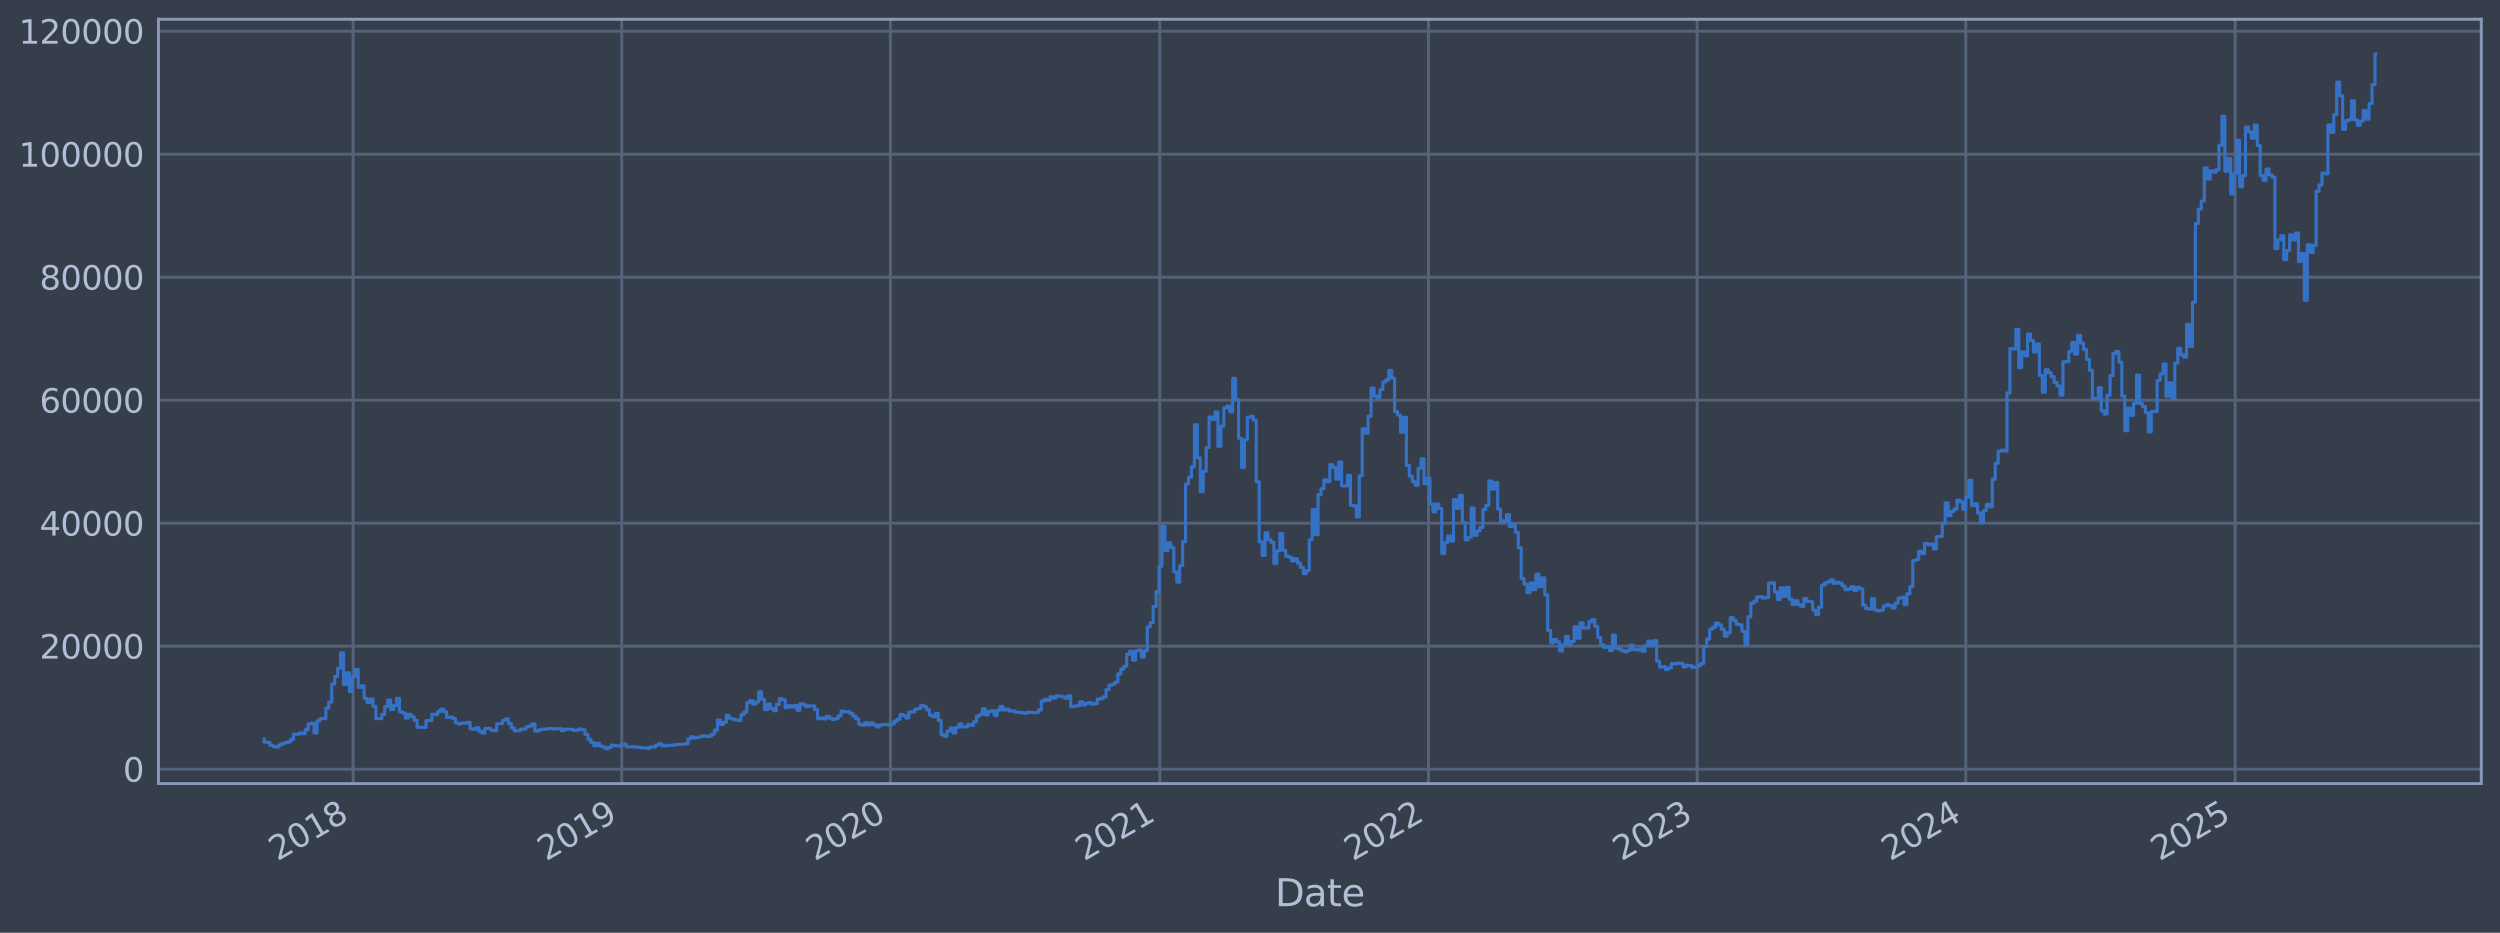<?xml version="1.0" encoding="utf-8" standalone="no"?>
<!DOCTYPE svg PUBLIC "-//W3C//DTD SVG 1.1//EN"
  "http://www.w3.org/Graphics/SVG/1.1/DTD/svg11.dtd">
<svg xmlns:xlink="http://www.w3.org/1999/xlink" width="960.9pt" height="358.501pt" viewBox="0 0 960.9 358.501" xmlns="http://www.w3.org/2000/svg" version="1.1">
 <defs>
  <style type="text/css">*{stroke-linejoin: round; stroke-linecap: butt}</style>
 </defs>
 <g id="figure_1">
  <g id="patch_1">
   <path d="M 0 358.501 
L 960.9 358.501 
L 960.9 0 
L 0 0 
z
" style="fill: #373e4b"/>
  </g>
  <g id="axes_1">
   <g id="patch_2">
    <path d="M 60.901 301.17 
L 953.701 301.17 
L 953.701 7.41 
L 60.901 7.41 
z
" style="fill: #373e4b"/>
   </g>
   <g id="matplotlib.axis_1">
    <g id="xtick_1">
     <g id="line2d_1">
      <path d="M 135.714 301.17 
L 135.714 7.41 
" clip-path="url(#p6d62c51bec)" style="fill: none; stroke: #546379; stroke-width: 1.12; stroke-linecap: square"/>
     </g>
     <g id="line2d_2"/>
     <g id="text_1">
      <!-- 2018 -->
      <g style="fill: #b1bed6" transform="translate(106.633 331.095) rotate(-30) scale(0.126 -0.126)">
       <defs>
        <path id="DejaVuSans-32" d="M 1228 531 
L 3431 531 
L 3431 0 
L 469 0 
L 469 531 
Q 828 903 1448 1529 
Q 2069 2156 2228 2338 
Q 2531 2678 2651 2914 
Q 2772 3150 2772 3378 
Q 2772 3750 2511 3984 
Q 2250 4219 1831 4219 
Q 1534 4219 1204 4116 
Q 875 4013 500 3803 
L 500 4441 
Q 881 4594 1212 4672 
Q 1544 4750 1819 4750 
Q 2544 4750 2975 4387 
Q 3406 4025 3406 3419 
Q 3406 3131 3298 2873 
Q 3191 2616 2906 2266 
Q 2828 2175 2409 1742 
Q 1991 1309 1228 531 
z
" transform="scale(0.016)"/>
        <path id="DejaVuSans-30" d="M 2034 4250 
Q 1547 4250 1301 3770 
Q 1056 3291 1056 2328 
Q 1056 1369 1301 889 
Q 1547 409 2034 409 
Q 2525 409 2770 889 
Q 3016 1369 3016 2328 
Q 3016 3291 2770 3770 
Q 2525 4250 2034 4250 
z
M 2034 4750 
Q 2819 4750 3233 4129 
Q 3647 3509 3647 2328 
Q 3647 1150 3233 529 
Q 2819 -91 2034 -91 
Q 1250 -91 836 529 
Q 422 1150 422 2328 
Q 422 3509 836 4129 
Q 1250 4750 2034 4750 
z
" transform="scale(0.016)"/>
        <path id="DejaVuSans-31" d="M 794 531 
L 1825 531 
L 1825 4091 
L 703 3866 
L 703 4441 
L 1819 4666 
L 2450 4666 
L 2450 531 
L 3481 531 
L 3481 0 
L 794 0 
L 794 531 
z
" transform="scale(0.016)"/>
        <path id="DejaVuSans-38" d="M 2034 2216 
Q 1584 2216 1326 1975 
Q 1069 1734 1069 1313 
Q 1069 891 1326 650 
Q 1584 409 2034 409 
Q 2484 409 2743 651 
Q 3003 894 3003 1313 
Q 3003 1734 2745 1975 
Q 2488 2216 2034 2216 
z
M 1403 2484 
Q 997 2584 770 2862 
Q 544 3141 544 3541 
Q 544 4100 942 4425 
Q 1341 4750 2034 4750 
Q 2731 4750 3128 4425 
Q 3525 4100 3525 3541 
Q 3525 3141 3298 2862 
Q 3072 2584 2669 2484 
Q 3125 2378 3379 2068 
Q 3634 1759 3634 1313 
Q 3634 634 3220 271 
Q 2806 -91 2034 -91 
Q 1263 -91 848 271 
Q 434 634 434 1313 
Q 434 1759 690 2068 
Q 947 2378 1403 2484 
z
M 1172 3481 
Q 1172 3119 1398 2916 
Q 1625 2713 2034 2713 
Q 2441 2713 2670 2916 
Q 2900 3119 2900 3481 
Q 2900 3844 2670 4047 
Q 2441 4250 2034 4250 
Q 1625 4250 1398 4047 
Q 1172 3844 1172 3481 
z
" transform="scale(0.016)"/>
       </defs>
       <use xlink:href="#DejaVuSans-32"/>
       <use xlink:href="#DejaVuSans-30" transform="translate(63.623 0)"/>
       <use xlink:href="#DejaVuSans-31" transform="translate(127.246 0)"/>
       <use xlink:href="#DejaVuSans-38" transform="translate(190.869 0)"/>
      </g>
     </g>
    </g>
    <g id="xtick_2">
     <g id="line2d_3">
      <path d="M 238.975 301.17 
L 238.975 7.41 
" clip-path="url(#p6d62c51bec)" style="fill: none; stroke: #546379; stroke-width: 1.12; stroke-linecap: square"/>
     </g>
     <g id="line2d_4"/>
     <g id="text_2">
      <!-- 2019 -->
      <g style="fill: #b1bed6" transform="translate(209.894 331.095) rotate(-30) scale(0.126 -0.126)">
       <defs>
        <path id="DejaVuSans-39" d="M 703 97 
L 703 672 
Q 941 559 1184 500 
Q 1428 441 1663 441 
Q 2288 441 2617 861 
Q 2947 1281 2994 2138 
Q 2813 1869 2534 1725 
Q 2256 1581 1919 1581 
Q 1219 1581 811 2004 
Q 403 2428 403 3163 
Q 403 3881 828 4315 
Q 1253 4750 1959 4750 
Q 2769 4750 3195 4129 
Q 3622 3509 3622 2328 
Q 3622 1225 3098 567 
Q 2575 -91 1691 -91 
Q 1453 -91 1209 -44 
Q 966 3 703 97 
z
M 1959 2075 
Q 2384 2075 2632 2365 
Q 2881 2656 2881 3163 
Q 2881 3666 2632 3958 
Q 2384 4250 1959 4250 
Q 1534 4250 1286 3958 
Q 1038 3666 1038 3163 
Q 1038 2656 1286 2365 
Q 1534 2075 1959 2075 
z
" transform="scale(0.016)"/>
       </defs>
       <use xlink:href="#DejaVuSans-32"/>
       <use xlink:href="#DejaVuSans-30" transform="translate(63.623 0)"/>
       <use xlink:href="#DejaVuSans-31" transform="translate(127.246 0)"/>
       <use xlink:href="#DejaVuSans-39" transform="translate(190.869 0)"/>
      </g>
     </g>
    </g>
    <g id="xtick_3">
     <g id="line2d_5">
      <path d="M 342.236 301.17 
L 342.236 7.41 
" clip-path="url(#p6d62c51bec)" style="fill: none; stroke: #546379; stroke-width: 1.12; stroke-linecap: square"/>
     </g>
     <g id="line2d_6"/>
     <g id="text_3">
      <!-- 2020 -->
      <g style="fill: #b1bed6" transform="translate(313.155 331.095) rotate(-30) scale(0.126 -0.126)">
       <use xlink:href="#DejaVuSans-32"/>
       <use xlink:href="#DejaVuSans-30" transform="translate(63.623 0)"/>
       <use xlink:href="#DejaVuSans-32" transform="translate(127.246 0)"/>
       <use xlink:href="#DejaVuSans-30" transform="translate(190.869 0)"/>
      </g>
     </g>
    </g>
    <g id="xtick_4">
     <g id="line2d_7">
      <path d="M 445.781 301.17 
L 445.781 7.41 
" clip-path="url(#p6d62c51bec)" style="fill: none; stroke: #546379; stroke-width: 1.12; stroke-linecap: square"/>
     </g>
     <g id="line2d_8"/>
     <g id="text_4">
      <!-- 2021 -->
      <g style="fill: #b1bed6" transform="translate(416.7 331.095) rotate(-30) scale(0.126 -0.126)">
       <use xlink:href="#DejaVuSans-32"/>
       <use xlink:href="#DejaVuSans-30" transform="translate(63.623 0)"/>
       <use xlink:href="#DejaVuSans-32" transform="translate(127.246 0)"/>
       <use xlink:href="#DejaVuSans-31" transform="translate(190.869 0)"/>
      </g>
     </g>
    </g>
    <g id="xtick_5">
     <g id="line2d_9">
      <path d="M 549.042 301.17 
L 549.042 7.41 
" clip-path="url(#p6d62c51bec)" style="fill: none; stroke: #546379; stroke-width: 1.12; stroke-linecap: square"/>
     </g>
     <g id="line2d_10"/>
     <g id="text_5">
      <!-- 2022 -->
      <g style="fill: #b1bed6" transform="translate(519.961 331.095) rotate(-30) scale(0.126 -0.126)">
       <use xlink:href="#DejaVuSans-32"/>
       <use xlink:href="#DejaVuSans-30" transform="translate(63.623 0)"/>
       <use xlink:href="#DejaVuSans-32" transform="translate(127.246 0)"/>
       <use xlink:href="#DejaVuSans-32" transform="translate(190.869 0)"/>
      </g>
     </g>
    </g>
    <g id="xtick_6">
     <g id="line2d_11">
      <path d="M 652.303 301.17 
L 652.303 7.41 
" clip-path="url(#p6d62c51bec)" style="fill: none; stroke: #546379; stroke-width: 1.12; stroke-linecap: square"/>
     </g>
     <g id="line2d_12"/>
     <g id="text_6">
      <!-- 2023 -->
      <g style="fill: #b1bed6" transform="translate(623.222 331.095) rotate(-30) scale(0.126 -0.126)">
       <defs>
        <path id="DejaVuSans-33" d="M 2597 2516 
Q 3050 2419 3304 2112 
Q 3559 1806 3559 1356 
Q 3559 666 3084 287 
Q 2609 -91 1734 -91 
Q 1441 -91 1130 -33 
Q 819 25 488 141 
L 488 750 
Q 750 597 1062 519 
Q 1375 441 1716 441 
Q 2309 441 2620 675 
Q 2931 909 2931 1356 
Q 2931 1769 2642 2001 
Q 2353 2234 1838 2234 
L 1294 2234 
L 1294 2753 
L 1863 2753 
Q 2328 2753 2575 2939 
Q 2822 3125 2822 3475 
Q 2822 3834 2567 4026 
Q 2313 4219 1838 4219 
Q 1578 4219 1281 4162 
Q 984 4106 628 3988 
L 628 4550 
Q 988 4650 1302 4700 
Q 1616 4750 1894 4750 
Q 2613 4750 3031 4423 
Q 3450 4097 3450 3541 
Q 3450 3153 3228 2886 
Q 3006 2619 2597 2516 
z
" transform="scale(0.016)"/>
       </defs>
       <use xlink:href="#DejaVuSans-32"/>
       <use xlink:href="#DejaVuSans-30" transform="translate(63.623 0)"/>
       <use xlink:href="#DejaVuSans-32" transform="translate(127.246 0)"/>
       <use xlink:href="#DejaVuSans-33" transform="translate(190.869 0)"/>
      </g>
     </g>
    </g>
    <g id="xtick_7">
     <g id="line2d_13">
      <path d="M 755.564 301.17 
L 755.564 7.41 
" clip-path="url(#p6d62c51bec)" style="fill: none; stroke: #546379; stroke-width: 1.12; stroke-linecap: square"/>
     </g>
     <g id="line2d_14"/>
     <g id="text_7">
      <!-- 2024 -->
      <g style="fill: #b1bed6" transform="translate(726.483 331.095) rotate(-30) scale(0.126 -0.126)">
       <defs>
        <path id="DejaVuSans-34" d="M 2419 4116 
L 825 1625 
L 2419 1625 
L 2419 4116 
z
M 2253 4666 
L 3047 4666 
L 3047 1625 
L 3713 1625 
L 3713 1100 
L 3047 1100 
L 3047 0 
L 2419 0 
L 2419 1100 
L 313 1100 
L 313 1709 
L 2253 4666 
z
" transform="scale(0.016)"/>
       </defs>
       <use xlink:href="#DejaVuSans-32"/>
       <use xlink:href="#DejaVuSans-30" transform="translate(63.623 0)"/>
       <use xlink:href="#DejaVuSans-32" transform="translate(127.246 0)"/>
       <use xlink:href="#DejaVuSans-34" transform="translate(190.869 0)"/>
      </g>
     </g>
    </g>
    <g id="xtick_8">
     <g id="line2d_15">
      <path d="M 859.108 301.17 
L 859.108 7.41 
" clip-path="url(#p6d62c51bec)" style="fill: none; stroke: #546379; stroke-width: 1.12; stroke-linecap: square"/>
     </g>
     <g id="line2d_16"/>
     <g id="text_8">
      <!-- 2025 -->
      <g style="fill: #b1bed6" transform="translate(830.027 331.095) rotate(-30) scale(0.126 -0.126)">
       <defs>
        <path id="DejaVuSans-35" d="M 691 4666 
L 3169 4666 
L 3169 4134 
L 1269 4134 
L 1269 2991 
Q 1406 3038 1543 3061 
Q 1681 3084 1819 3084 
Q 2600 3084 3056 2656 
Q 3513 2228 3513 1497 
Q 3513 744 3044 326 
Q 2575 -91 1722 -91 
Q 1428 -91 1123 -41 
Q 819 9 494 109 
L 494 744 
Q 775 591 1075 516 
Q 1375 441 1709 441 
Q 2250 441 2565 725 
Q 2881 1009 2881 1497 
Q 2881 1984 2565 2268 
Q 2250 2553 1709 2553 
Q 1456 2553 1204 2497 
Q 953 2441 691 2322 
L 691 4666 
z
" transform="scale(0.016)"/>
       </defs>
       <use xlink:href="#DejaVuSans-32"/>
       <use xlink:href="#DejaVuSans-30" transform="translate(63.623 0)"/>
       <use xlink:href="#DejaVuSans-32" transform="translate(127.246 0)"/>
       <use xlink:href="#DejaVuSans-35" transform="translate(190.869 0)"/>
      </g>
     </g>
    </g>
    <g id="text_9">
     <!-- Date -->
     <g style="fill: #b1bed6" transform="translate(490.091 348.306) scale(0.144 -0.144)">
      <defs>
       <path id="DejaVuSans-44" d="M 1259 4147 
L 1259 519 
L 2022 519 
Q 2988 519 3436 956 
Q 3884 1394 3884 2338 
Q 3884 3275 3436 3711 
Q 2988 4147 2022 4147 
L 1259 4147 
z
M 628 4666 
L 1925 4666 
Q 3281 4666 3915 4102 
Q 4550 3538 4550 2338 
Q 4550 1131 3912 565 
Q 3275 0 1925 0 
L 628 0 
L 628 4666 
z
" transform="scale(0.016)"/>
       <path id="DejaVuSans-61" d="M 2194 1759 
Q 1497 1759 1228 1600 
Q 959 1441 959 1056 
Q 959 750 1161 570 
Q 1363 391 1709 391 
Q 2188 391 2477 730 
Q 2766 1069 2766 1631 
L 2766 1759 
L 2194 1759 
z
M 3341 1997 
L 3341 0 
L 2766 0 
L 2766 531 
Q 2569 213 2275 61 
Q 1981 -91 1556 -91 
Q 1019 -91 701 211 
Q 384 513 384 1019 
Q 384 1609 779 1909 
Q 1175 2209 1959 2209 
L 2766 2209 
L 2766 2266 
Q 2766 2663 2505 2880 
Q 2244 3097 1772 3097 
Q 1472 3097 1187 3025 
Q 903 2953 641 2809 
L 641 3341 
Q 956 3463 1253 3523 
Q 1550 3584 1831 3584 
Q 2591 3584 2966 3190 
Q 3341 2797 3341 1997 
z
" transform="scale(0.016)"/>
       <path id="DejaVuSans-74" d="M 1172 4494 
L 1172 3500 
L 2356 3500 
L 2356 3053 
L 1172 3053 
L 1172 1153 
Q 1172 725 1289 603 
Q 1406 481 1766 481 
L 2356 481 
L 2356 0 
L 1766 0 
Q 1100 0 847 248 
Q 594 497 594 1153 
L 594 3053 
L 172 3053 
L 172 3500 
L 594 3500 
L 594 4494 
L 1172 4494 
z
" transform="scale(0.016)"/>
       <path id="DejaVuSans-65" d="M 3597 1894 
L 3597 1613 
L 953 1613 
Q 991 1019 1311 708 
Q 1631 397 2203 397 
Q 2534 397 2845 478 
Q 3156 559 3463 722 
L 3463 178 
Q 3153 47 2828 -22 
Q 2503 -91 2169 -91 
Q 1331 -91 842 396 
Q 353 884 353 1716 
Q 353 2575 817 3079 
Q 1281 3584 2069 3584 
Q 2775 3584 3186 3129 
Q 3597 2675 3597 1894 
z
M 3022 2063 
Q 3016 2534 2758 2815 
Q 2500 3097 2075 3097 
Q 1594 3097 1305 2825 
Q 1016 2553 972 2059 
L 3022 2063 
z
" transform="scale(0.016)"/>
      </defs>
      <use xlink:href="#DejaVuSans-44"/>
      <use xlink:href="#DejaVuSans-61" transform="translate(77.002 0)"/>
      <use xlink:href="#DejaVuSans-74" transform="translate(138.281 0)"/>
      <use xlink:href="#DejaVuSans-65" transform="translate(177.49 0)"/>
     </g>
    </g>
   </g>
   <g id="matplotlib.axis_2">
    <g id="ytick_1">
     <g id="line2d_17">
      <path d="M 60.901 295.637 
L 953.701 295.637 
" clip-path="url(#p6d62c51bec)" style="fill: none; stroke: #546379; stroke-width: 1.12; stroke-linecap: square"/>
     </g>
     <g id="line2d_18"/>
     <g id="text_10">
      <!-- 0 -->
      <g style="fill: #b1bed6" transform="translate(47.284 300.424) scale(0.126 -0.126)">
       <use xlink:href="#DejaVuSans-30"/>
      </g>
     </g>
    </g>
    <g id="ytick_2">
     <g id="line2d_19">
      <path d="M 60.901 248.362 
L 953.701 248.362 
" clip-path="url(#p6d62c51bec)" style="fill: none; stroke: #546379; stroke-width: 1.12; stroke-linecap: square"/>
     </g>
     <g id="line2d_20"/>
     <g id="text_11">
      <!-- 20000 -->
      <g style="fill: #b1bed6" transform="translate(15.217 253.149) scale(0.126 -0.126)">
       <use xlink:href="#DejaVuSans-32"/>
       <use xlink:href="#DejaVuSans-30" transform="translate(63.623 0)"/>
       <use xlink:href="#DejaVuSans-30" transform="translate(127.246 0)"/>
       <use xlink:href="#DejaVuSans-30" transform="translate(190.869 0)"/>
       <use xlink:href="#DejaVuSans-30" transform="translate(254.492 0)"/>
      </g>
     </g>
    </g>
    <g id="ytick_3">
     <g id="line2d_21">
      <path d="M 60.901 201.087 
L 953.701 201.087 
" clip-path="url(#p6d62c51bec)" style="fill: none; stroke: #546379; stroke-width: 1.12; stroke-linecap: square"/>
     </g>
     <g id="line2d_22"/>
     <g id="text_12">
      <!-- 40000 -->
      <g style="fill: #b1bed6" transform="translate(15.217 205.874) scale(0.126 -0.126)">
       <use xlink:href="#DejaVuSans-34"/>
       <use xlink:href="#DejaVuSans-30" transform="translate(63.623 0)"/>
       <use xlink:href="#DejaVuSans-30" transform="translate(127.246 0)"/>
       <use xlink:href="#DejaVuSans-30" transform="translate(190.869 0)"/>
       <use xlink:href="#DejaVuSans-30" transform="translate(254.492 0)"/>
      </g>
     </g>
    </g>
    <g id="ytick_4">
     <g id="line2d_23">
      <path d="M 60.901 153.812 
L 953.701 153.812 
" clip-path="url(#p6d62c51bec)" style="fill: none; stroke: #546379; stroke-width: 1.12; stroke-linecap: square"/>
     </g>
     <g id="line2d_24"/>
     <g id="text_13">
      <!-- 60000 -->
      <g style="fill: #b1bed6" transform="translate(15.217 158.599) scale(0.126 -0.126)">
       <defs>
        <path id="DejaVuSans-36" d="M 2113 2584 
Q 1688 2584 1439 2293 
Q 1191 2003 1191 1497 
Q 1191 994 1439 701 
Q 1688 409 2113 409 
Q 2538 409 2786 701 
Q 3034 994 3034 1497 
Q 3034 2003 2786 2293 
Q 2538 2584 2113 2584 
z
M 3366 4563 
L 3366 3988 
Q 3128 4100 2886 4159 
Q 2644 4219 2406 4219 
Q 1781 4219 1451 3797 
Q 1122 3375 1075 2522 
Q 1259 2794 1537 2939 
Q 1816 3084 2150 3084 
Q 2853 3084 3261 2657 
Q 3669 2231 3669 1497 
Q 3669 778 3244 343 
Q 2819 -91 2113 -91 
Q 1303 -91 875 529 
Q 447 1150 447 2328 
Q 447 3434 972 4092 
Q 1497 4750 2381 4750 
Q 2619 4750 2861 4703 
Q 3103 4656 3366 4563 
z
" transform="scale(0.016)"/>
       </defs>
       <use xlink:href="#DejaVuSans-36"/>
       <use xlink:href="#DejaVuSans-30" transform="translate(63.623 0)"/>
       <use xlink:href="#DejaVuSans-30" transform="translate(127.246 0)"/>
       <use xlink:href="#DejaVuSans-30" transform="translate(190.869 0)"/>
       <use xlink:href="#DejaVuSans-30" transform="translate(254.492 0)"/>
      </g>
     </g>
    </g>
    <g id="ytick_5">
     <g id="line2d_25">
      <path d="M 60.901 106.537 
L 953.701 106.537 
" clip-path="url(#p6d62c51bec)" style="fill: none; stroke: #546379; stroke-width: 1.12; stroke-linecap: square"/>
     </g>
     <g id="line2d_26"/>
     <g id="text_14">
      <!-- 80000 -->
      <g style="fill: #b1bed6" transform="translate(15.217 111.324) scale(0.126 -0.126)">
       <use xlink:href="#DejaVuSans-38"/>
       <use xlink:href="#DejaVuSans-30" transform="translate(63.623 0)"/>
       <use xlink:href="#DejaVuSans-30" transform="translate(127.246 0)"/>
       <use xlink:href="#DejaVuSans-30" transform="translate(190.869 0)"/>
       <use xlink:href="#DejaVuSans-30" transform="translate(254.492 0)"/>
      </g>
     </g>
    </g>
    <g id="ytick_6">
     <g id="line2d_27">
      <path d="M 60.901 59.262 
L 953.701 59.262 
" clip-path="url(#p6d62c51bec)" style="fill: none; stroke: #546379; stroke-width: 1.12; stroke-linecap: square"/>
     </g>
     <g id="line2d_28"/>
     <g id="text_15">
      <!-- 100000 -->
      <g style="fill: #b1bed6" transform="translate(7.2 64.049) scale(0.126 -0.126)">
       <use xlink:href="#DejaVuSans-31"/>
       <use xlink:href="#DejaVuSans-30" transform="translate(63.623 0)"/>
       <use xlink:href="#DejaVuSans-30" transform="translate(127.246 0)"/>
       <use xlink:href="#DejaVuSans-30" transform="translate(190.869 0)"/>
       <use xlink:href="#DejaVuSans-30" transform="translate(254.492 0)"/>
       <use xlink:href="#DejaVuSans-30" transform="translate(318.115 0)"/>
      </g>
     </g>
    </g>
    <g id="ytick_7">
     <g id="line2d_29">
      <path d="M 60.901 11.987 
L 953.701 11.987 
" clip-path="url(#p6d62c51bec)" style="fill: none; stroke: #546379; stroke-width: 1.12; stroke-linecap: square"/>
     </g>
     <g id="line2d_30"/>
     <g id="text_16">
      <!-- 120000 -->
      <g style="fill: #b1bed6" transform="translate(7.2 16.774) scale(0.126 -0.126)">
       <use xlink:href="#DejaVuSans-31"/>
       <use xlink:href="#DejaVuSans-32" transform="translate(63.623 0)"/>
       <use xlink:href="#DejaVuSans-30" transform="translate(127.246 0)"/>
       <use xlink:href="#DejaVuSans-30" transform="translate(190.869 0)"/>
       <use xlink:href="#DejaVuSans-30" transform="translate(254.492 0)"/>
       <use xlink:href="#DejaVuSans-30" transform="translate(318.115 0)"/>
      </g>
     </g>
    </g>
   </g>
   <g id="line2d_31">
    <path d="M 101.482 284.034 
L 101.482 285.272 
L 102.614 285.272 
L 102.614 285.4 
L 103.746 285.4 
L 103.746 286.5 
L 104.877 286.5 
L 104.877 286.942 
L 106.009 286.942 
L 106.009 287.125 
L 107.14 287.125 
L 107.14 286.342 
L 108.272 286.342 
L 108.272 285.793 
L 109.404 285.793 
L 109.404 285.453 
L 110.535 285.453 
L 110.535 285.143 
L 111.667 285.143 
L 111.667 284.238 
L 112.799 284.238 
L 112.799 282.183 
L 115.062 282.17 
L 115.062 281.689 
L 116.194 281.689 
L 116.194 281.998 
L 117.325 281.998 
L 117.325 280.471 
L 118.457 280.471 
L 118.457 278.225 
L 119.588 278.225 
L 119.588 277.983 
L 120.72 277.983 
L 120.72 281.714 
L 121.852 281.714 
L 121.852 277.037 
L 122.983 277.037 
L 122.983 276.153 
L 125.247 276.224 
L 125.247 272.191 
L 126.378 272.191 
L 126.378 269.841 
L 127.51 269.841 
L 127.51 262.913 
L 128.641 262.913 
L 128.641 260.017 
L 129.773 260.017 
L 129.773 256.852 
L 130.905 256.852 
L 130.905 250.934 
L 132.036 250.934 
L 132.036 263.072 
L 133.168 263.072 
L 133.168 258.578 
L 134.3 258.578 
L 134.3 265.824 
L 135.431 265.824 
L 135.431 260.088 
L 136.563 260.088 
L 136.563 257.361 
L 137.694 257.361 
L 137.694 264.233 
L 138.826 264.233 
L 138.826 263.598 
L 139.958 263.598 
L 139.958 268.438 
L 141.089 268.438 
L 141.089 270.034 
L 142.221 270.034 
L 142.221 268.616 
L 143.353 268.616 
L 143.353 271.517 
L 144.484 271.517 
L 144.484 276.249 
L 146.747 276.147 
L 146.747 274.609 
L 147.879 274.609 
L 147.879 271.577 
L 149.011 271.577 
L 149.011 269.054 
L 150.142 269.054 
L 150.142 272.709 
L 151.274 272.709 
L 151.274 271.214 
L 152.406 271.214 
L 152.406 268.414 
L 153.537 268.414 
L 153.537 273.596 
L 154.669 273.596 
L 154.669 274.056 
L 155.801 274.056 
L 155.801 276.023 
L 156.932 276.023 
L 156.932 274.576 
L 158.064 274.576 
L 158.064 275.465 
L 159.195 275.465 
L 159.195 276.843 
L 160.327 276.843 
L 160.327 279.498 
L 163.722 279.6 
L 163.722 276.974 
L 165.985 276.946 
L 165.985 274.527 
L 167.117 274.527 
L 167.117 274.67 
L 168.248 274.67 
L 168.248 273.421 
L 169.38 273.421 
L 169.38 272.582 
L 170.512 272.582 
L 170.512 273.49 
L 171.643 273.49 
L 171.643 275.789 
L 172.775 275.789 
L 172.775 275.613 
L 173.907 275.613 
L 173.907 276.154 
L 175.038 276.154 
L 175.038 277.88 
L 176.17 277.88 
L 176.17 278.276 
L 177.301 278.276 
L 177.301 277.933 
L 179.565 277.919 
L 179.565 277.635 
L 180.696 277.635 
L 180.696 280.147 
L 181.828 280.147 
L 181.828 280.299 
L 182.96 280.299 
L 182.96 279.656 
L 184.091 279.656 
L 184.091 281.083 
L 185.223 281.083 
L 185.223 281.742 
L 186.355 281.742 
L 186.355 279.973 
L 188.618 279.968 
L 188.618 280.676 
L 189.749 280.676 
L 189.749 280.866 
L 190.881 280.866 
L 190.881 278.213 
L 193.144 278.129 
L 193.144 276.869 
L 194.276 276.869 
L 194.276 276.321 
L 195.408 276.321 
L 195.408 278.11 
L 196.539 278.11 
L 196.539 279.756 
L 197.671 279.756 
L 197.671 280.916 
L 199.934 280.814 
L 199.934 280.304 
L 202.197 280.211 
L 202.197 279.324 
L 203.329 279.324 
L 203.329 279.046 
L 204.461 279.046 
L 204.461 278.241 
L 205.592 278.241 
L 205.592 281.019 
L 206.724 281.019 
L 206.724 280.683 
L 207.855 280.683 
L 207.855 280.278 
L 210.119 280.282 
L 210.119 280.075 
L 212.382 279.968 
L 212.382 280.222 
L 213.514 280.222 
L 213.514 280.098 
L 215.777 280.081 
L 215.777 280.827 
L 216.909 280.827 
L 216.909 280.25 
L 220.303 280.338 
L 220.303 280.741 
L 221.435 280.741 
L 221.435 280.6 
L 222.567 280.6 
L 222.567 280.185 
L 223.698 280.185 
L 223.698 280.488 
L 224.83 280.488 
L 224.83 282.261 
L 225.962 282.261 
L 225.962 284.175 
L 227.093 284.175 
L 227.093 285.347 
L 228.225 285.347 
L 228.225 286.587 
L 229.356 286.587 
L 229.356 285.737 
L 230.488 285.737 
L 230.488 286.784 
L 231.62 286.784 
L 231.62 287.154 
L 232.751 287.154 
L 232.751 287.817 
L 233.883 287.817 
L 233.883 287.23 
L 235.015 287.23 
L 235.015 286.418 
L 236.146 286.418 
L 236.146 286.604 
L 237.278 286.604 
L 237.278 286.724 
L 238.409 286.724 
L 238.409 286.344 
L 239.541 286.344 
L 239.541 286.012 
L 240.673 286.012 
L 240.673 287.018 
L 244.068 287.066 
L 244.068 287.157 
L 246.331 287.183 
L 246.331 287.434 
L 248.594 287.467 
L 248.594 287.612 
L 249.726 287.612 
L 249.726 287.057 
L 251.989 287.108 
L 251.989 286.355 
L 253.121 286.355 
L 253.121 285.852 
L 254.252 285.852 
L 254.252 286.576 
L 256.516 286.62 
L 256.516 286.449 
L 258.779 286.463 
L 258.779 286.332 
L 259.91 286.332 
L 259.91 286.113 
L 263.305 286.067 
L 263.305 285.912 
L 264.437 285.912 
L 264.437 284.028 
L 265.569 284.028 
L 265.569 283.183 
L 266.7 283.183 
L 266.7 283.646 
L 267.832 283.646 
L 267.832 283.353 
L 268.963 283.353 
L 268.963 283.087 
L 270.095 283.087 
L 270.095 282.792 
L 271.227 282.792 
L 271.227 283.106 
L 272.358 283.106 
L 272.358 282.896 
L 273.49 282.896 
L 273.49 282.2 
L 274.622 282.2 
L 274.622 280.632 
L 275.753 280.632 
L 275.753 276.744 
L 276.885 276.744 
L 276.885 278.464 
L 278.017 278.464 
L 278.017 277.611 
L 279.148 277.611 
L 279.148 274.967 
L 280.28 274.967 
L 280.28 276.083 
L 281.411 276.083 
L 281.411 276.408 
L 282.543 276.408 
L 282.543 276.731 
L 283.675 276.731 
L 283.675 276.921 
L 284.806 276.921 
L 284.806 274.695 
L 285.938 274.695 
L 285.938 273.697 
L 287.07 273.697 
L 287.07 270.074 
L 288.201 270.074 
L 288.201 269.321 
L 289.333 269.321 
L 289.333 270.631 
L 290.464 270.631 
L 290.464 269.741 
L 291.596 269.741 
L 291.596 265.885 
L 292.728 265.885 
L 292.728 268.716 
L 293.859 268.716 
L 293.859 272.769 
L 294.991 272.769 
L 294.991 270.611 
L 296.123 270.611 
L 296.123 272.294 
L 297.254 272.294 
L 297.254 273.178 
L 298.386 273.178 
L 298.386 270.747 
L 299.517 270.747 
L 299.517 268.535 
L 300.649 268.535 
L 300.649 268.968 
L 301.781 268.968 
L 301.781 271.959 
L 302.912 271.959 
L 302.912 271.248 
L 304.044 271.248 
L 304.044 271.734 
L 305.176 271.734 
L 305.176 271.148 
L 306.307 271.148 
L 306.307 272.997 
L 307.439 272.997 
L 307.439 270.531 
L 308.571 270.531 
L 308.571 270.848 
L 309.702 270.848 
L 309.702 271.623 
L 310.834 271.623 
L 310.834 271.265 
L 313.097 271.347 
L 313.097 272.748 
L 314.229 272.748 
L 314.229 276.268 
L 315.36 276.268 
L 315.36 275.963 
L 316.492 275.963 
L 316.492 276.378 
L 317.624 276.378 
L 317.624 275.337 
L 318.755 275.337 
L 318.755 276.056 
L 319.887 276.056 
L 319.887 276.545 
L 321.018 276.545 
L 321.018 276.201 
L 322.15 276.201 
L 322.15 275.151 
L 323.282 275.151 
L 323.282 273.339 
L 324.413 273.339 
L 324.413 273.651 
L 326.677 273.551 
L 326.677 274.275 
L 327.808 274.275 
L 327.808 275.232 
L 328.94 275.232 
L 328.94 276.311 
L 330.071 276.311 
L 330.071 278.414 
L 331.203 278.414 
L 331.203 278.704 
L 332.335 278.704 
L 332.335 277.772 
L 333.466 277.772 
L 333.466 278.635 
L 334.598 278.635 
L 334.598 277.856 
L 335.73 277.856 
L 335.73 278.643 
L 336.861 278.643 
L 336.861 279.375 
L 337.993 279.375 
L 337.993 278.641 
L 339.125 278.641 
L 339.125 278.498 
L 340.256 278.498 
L 340.256 278.379 
L 341.388 278.379 
L 341.388 278.675 
L 342.519 278.675 
L 342.519 278.259 
L 343.651 278.259 
L 343.651 277.157 
L 344.783 277.157 
L 344.783 276.478 
L 345.914 276.478 
L 345.914 274.598 
L 347.046 274.598 
L 347.046 275.019 
L 348.178 275.019 
L 348.178 275.953 
L 349.309 275.953 
L 349.309 273.702 
L 351.572 273.619 
L 351.572 272.577 
L 352.704 272.577 
L 352.704 272.342 
L 353.836 272.342 
L 353.836 271.128 
L 354.967 271.128 
L 354.967 271.572 
L 356.099 271.572 
L 356.099 272.78 
L 357.231 272.78 
L 357.231 274.87 
L 358.362 274.87 
L 358.362 275.464 
L 359.494 275.464 
L 359.494 274.204 
L 360.625 274.204 
L 360.625 276.888 
L 361.757 276.888 
L 361.757 282.378 
L 362.889 282.378 
L 362.889 282.973 
L 364.02 282.973 
L 364.02 281.005 
L 365.152 281.005 
L 365.152 279.803 
L 366.284 279.803 
L 366.284 281.725 
L 367.415 281.725 
L 367.415 279.542 
L 368.547 279.542 
L 368.547 278.279 
L 369.679 278.279 
L 369.679 279.39 
L 371.942 279.393 
L 371.942 278.477 
L 373.073 278.477 
L 373.073 278.781 
L 374.205 278.781 
L 374.205 277.438 
L 375.337 277.438 
L 375.337 275.24 
L 376.468 275.24 
L 376.468 274.633 
L 377.6 274.633 
L 377.6 272.42 
L 378.732 272.42 
L 378.732 274.801 
L 379.863 274.801 
L 379.863 273.451 
L 380.995 273.451 
L 380.995 273.156 
L 382.126 273.156 
L 382.126 274.999 
L 383.258 274.999 
L 383.258 273.017 
L 384.39 273.017 
L 384.39 271.516 
L 385.521 271.516 
L 385.521 272.889 
L 386.653 272.889 
L 386.653 272.531 
L 387.785 272.531 
L 387.785 273.244 
L 390.048 273.288 
L 390.048 273.69 
L 392.311 273.794 
L 392.311 273.925 
L 393.443 273.925 
L 393.443 274.192 
L 394.574 274.192 
L 394.574 273.757 
L 396.838 273.805 
L 396.838 273.905 
L 399.101 273.856 
L 399.101 272.914 
L 400.233 272.914 
L 400.233 269.535 
L 401.364 269.535 
L 401.364 268.823 
L 402.496 268.823 
L 402.496 269.176 
L 403.627 269.176 
L 403.627 267.821 
L 404.759 267.821 
L 404.759 268.281 
L 405.891 268.281 
L 405.891 267.475 
L 407.022 267.475 
L 407.022 267.589 
L 408.154 267.589 
L 408.154 267.83 
L 409.286 267.83 
L 409.286 268.371 
L 410.417 268.371 
L 410.417 267.453 
L 411.549 267.453 
L 411.549 271.622 
L 412.68 271.622 
L 412.68 271.461 
L 413.812 271.461 
L 413.812 271.217 
L 414.944 271.217 
L 414.944 269.768 
L 416.075 269.768 
L 416.075 270.982 
L 417.207 270.982 
L 417.207 270.361 
L 418.339 270.361 
L 418.339 270.012 
L 419.47 270.012 
L 419.47 270.695 
L 420.602 270.695 
L 420.602 270.414 
L 421.733 270.414 
L 421.733 268.745 
L 422.865 268.745 
L 422.865 268.445 
L 423.997 268.445 
L 423.997 267.843 
L 425.128 267.843 
L 425.128 265.039 
L 426.26 265.039 
L 426.26 263.368 
L 427.392 263.368 
L 427.392 262.993 
L 428.523 262.993 
L 428.523 262.176 
L 429.655 262.176 
L 429.655 259.021 
L 430.787 259.021 
L 430.787 257.118 
L 431.918 257.118 
L 431.918 256.103 
L 433.05 256.103 
L 433.05 251.464 
L 434.181 251.464 
L 434.181 250.318 
L 435.313 250.318 
L 435.313 253.722 
L 436.445 253.722 
L 436.445 250.189 
L 437.576 250.189 
L 437.576 249.833 
L 438.708 249.833 
L 438.708 252.504 
L 439.84 252.504 
L 439.84 250.072 
L 440.971 250.072 
L 440.971 240.914 
L 442.103 240.914 
L 442.103 239.32 
L 443.234 239.32 
L 443.234 233.132 
L 444.366 233.132 
L 444.366 227.427 
L 445.498 227.427 
L 445.498 217.631 
L 446.629 217.631 
L 446.629 202.302 
L 447.761 202.302 
L 447.761 211.617 
L 448.893 211.617 
L 448.893 208.583 
L 450.024 208.583 
L 450.024 210.494 
L 451.156 210.494 
L 451.156 219.761 
L 452.287 219.761 
L 452.287 223.733 
L 453.419 223.733 
L 453.419 217.31 
L 454.551 217.31 
L 454.551 208.173 
L 455.682 208.173 
L 455.682 186.043 
L 456.814 186.043 
L 456.814 183.426 
L 457.946 183.426 
L 457.946 179.435 
L 459.077 179.435 
L 459.077 163.264 
L 460.209 163.264 
L 460.209 175.972 
L 461.341 175.972 
L 461.341 188.999 
L 462.472 188.999 
L 462.472 181.116 
L 463.604 181.116 
L 463.604 172.014 
L 464.735 172.014 
L 464.735 160.304 
L 465.867 160.304 
L 465.867 161.205 
L 466.999 161.205 
L 466.999 158.337 
L 468.13 158.337 
L 468.13 171.52 
L 469.262 171.52 
L 469.262 163.778 
L 470.394 163.778 
L 470.394 156.797 
L 471.525 156.797 
L 471.525 156.048 
L 472.657 156.048 
L 472.657 158.297 
L 473.788 158.297 
L 473.788 145.41 
L 474.92 145.41 
L 474.92 153.606 
L 476.052 153.606 
L 476.052 168.446 
L 477.183 168.446 
L 477.183 179.634 
L 478.315 179.634 
L 478.315 168.977 
L 479.447 168.977 
L 479.447 160.399 
L 480.578 160.399 
L 480.578 160.004 
L 481.71 160.004 
L 481.71 161.494 
L 482.841 161.494 
L 482.841 185.163 
L 483.973 185.163 
L 483.973 208.262 
L 485.105 208.262 
L 485.105 213.486 
L 486.236 213.486 
L 486.236 204.762 
L 487.368 204.762 
L 487.368 207.444 
L 488.5 207.444 
L 488.5 208.449 
L 489.631 208.449 
L 489.631 216.569 
L 490.763 216.569 
L 490.763 211.736 
L 491.894 211.736 
L 491.894 205.046 
L 493.026 205.046 
L 493.026 211.505 
L 494.158 211.505 
L 494.158 213.758 
L 495.289 213.758 
L 495.289 214.19 
L 496.421 214.19 
L 496.421 215.608 
L 497.553 215.608 
L 497.553 214.77 
L 498.684 214.77 
L 498.684 216.414 
L 499.816 216.414 
L 499.816 218.071 
L 500.948 218.071 
L 500.948 220.509 
L 502.079 220.509 
L 502.079 219.293 
L 503.211 219.293 
L 503.211 207.426 
L 504.342 207.426 
L 504.342 195.853 
L 505.474 195.853 
L 505.474 205.488 
L 506.606 205.488 
L 506.606 190.133 
L 507.737 190.133 
L 507.737 187.823 
L 508.869 187.823 
L 508.869 184.407 
L 510.001 184.407 
L 510.001 185.168 
L 511.132 185.168 
L 511.132 178.576 
L 512.264 178.576 
L 512.264 179.679 
L 513.395 179.679 
L 513.395 184.172 
L 514.527 184.172 
L 514.527 177.574 
L 515.659 177.574 
L 515.659 186.719 
L 517.922 186.765 
L 517.922 182.684 
L 519.054 182.684 
L 519.054 194.228 
L 520.185 194.228 
L 520.185 194.431 
L 521.317 194.431 
L 521.317 198.697 
L 522.448 198.697 
L 522.448 182.822 
L 523.58 182.822 
L 523.58 164.818 
L 524.712 164.818 
L 524.712 166.515 
L 525.843 166.515 
L 525.843 159.963 
L 526.975 159.963 
L 526.975 149.151 
L 528.107 149.151 
L 528.107 152.164 
L 529.238 152.164 
L 529.238 152.996 
L 530.37 152.996 
L 530.37 149.719 
L 531.502 149.719 
L 531.502 146.827 
L 532.633 146.827 
L 532.633 146.027 
L 533.765 146.027 
L 533.765 142.374 
L 534.896 142.374 
L 534.896 145.34 
L 536.028 145.34 
L 536.028 158.225 
L 537.16 158.225 
L 537.16 159.536 
L 538.291 159.536 
L 538.291 166.101 
L 539.423 166.101 
L 539.423 160.36 
L 540.555 160.36 
L 540.555 178.914 
L 541.686 178.914 
L 541.686 182.981 
L 542.818 182.981 
L 542.818 185.115 
L 543.949 185.115 
L 543.949 186.494 
L 545.081 186.494 
L 545.081 179.968 
L 546.213 179.968 
L 546.213 176.336 
L 547.344 176.336 
L 547.344 185.938 
L 548.476 185.938 
L 548.476 183.766 
L 549.608 183.766 
L 549.608 193.71 
L 550.739 193.71 
L 550.739 196.716 
L 551.871 196.716 
L 551.871 193.761 
L 553.002 193.761 
L 553.002 195.458 
L 554.134 195.458 
L 554.134 212.737 
L 555.266 212.737 
L 555.266 208.595 
L 556.397 208.595 
L 556.397 206.007 
L 557.529 206.007 
L 557.529 207.96 
L 558.661 207.96 
L 558.661 192.024 
L 559.792 192.024 
L 559.792 195.411 
L 560.924 195.411 
L 560.924 190.364 
L 562.056 190.364 
L 562.056 200.815 
L 563.187 200.815 
L 563.187 207.489 
L 564.319 207.489 
L 564.319 206.513 
L 565.45 206.513 
L 565.45 195.262 
L 566.582 195.262 
L 566.582 205.737 
L 567.714 205.737 
L 567.714 204.063 
L 568.845 204.063 
L 568.845 202.692 
L 569.977 202.692 
L 569.977 195.834 
L 571.109 195.834 
L 571.109 194.22 
L 572.24 194.22 
L 572.24 184.875 
L 573.372 184.875 
L 573.372 187.993 
L 574.503 187.993 
L 574.503 185.459 
L 575.635 185.459 
L 575.635 195.7 
L 576.767 195.7 
L 576.767 200.845 
L 577.898 200.845 
L 577.898 200.168 
L 579.03 200.168 
L 579.03 197.835 
L 580.162 197.835 
L 580.162 202.35 
L 581.293 202.35 
L 581.293 201.63 
L 582.425 201.63 
L 582.425 204.607 
L 583.556 204.607 
L 583.556 210.511 
L 584.688 210.511 
L 584.688 222.351 
L 585.82 222.351 
L 585.82 224.548 
L 586.951 224.548 
L 586.951 227.842 
L 588.083 227.842 
L 588.083 224.065 
L 589.215 224.065 
L 589.215 226.63 
L 590.346 226.63 
L 590.346 220.669 
L 591.478 220.669 
L 591.478 225.476 
L 592.61 225.476 
L 592.61 222.082 
L 593.741 222.082 
L 593.741 228.637 
L 594.873 228.637 
L 594.873 242.332 
L 596.004 242.332 
L 596.004 247.084 
L 597.136 247.084 
L 597.136 245.789 
L 598.268 245.789 
L 598.268 246.702 
L 599.399 246.702 
L 599.399 250.19 
L 600.531 250.19 
L 600.531 247.932 
L 601.663 247.932 
L 601.663 244.621 
L 602.794 244.621 
L 602.794 247.833 
L 603.926 247.833 
L 603.926 246.532 
L 605.057 246.532 
L 605.057 240.906 
L 606.189 240.906 
L 606.189 245.287 
L 607.321 245.287 
L 607.321 239.398 
L 608.452 239.398 
L 608.452 241.314 
L 610.716 241.395 
L 610.716 239.001 
L 611.847 239.001 
L 611.847 238.162 
L 612.979 238.162 
L 612.979 240.812 
L 614.11 240.812 
L 614.11 245.046 
L 615.242 245.046 
L 615.242 247.81 
L 616.374 247.81 
L 616.374 248.851 
L 618.637 248.752 
L 618.637 250.063 
L 619.769 250.063 
L 619.769 244.12 
L 620.9 244.12 
L 620.9 249.083 
L 622.032 249.083 
L 622.032 249.444 
L 623.164 249.444 
L 623.164 250.062 
L 624.295 250.062 
L 624.295 250.478 
L 625.427 250.478 
L 625.427 249.982 
L 626.558 249.982 
L 626.558 247.965 
L 627.69 247.965 
L 627.69 249.681 
L 628.822 249.681 
L 628.822 249.819 
L 629.953 249.819 
L 629.953 249.428 
L 631.085 249.428 
L 631.085 250.32 
L 632.217 250.32 
L 632.217 248.122 
L 633.348 248.122 
L 633.348 246.432 
L 634.48 246.432 
L 634.48 247.998 
L 635.611 247.998 
L 635.611 246.186 
L 636.743 246.186 
L 636.743 254.152 
L 637.875 254.152 
L 637.875 256.427 
L 639.006 256.427 
L 639.006 256.202 
L 640.138 256.202 
L 640.138 257.356 
L 641.27 257.356 
L 641.27 256.745 
L 642.401 256.745 
L 642.401 255.05 
L 643.533 255.05 
L 643.533 255.175 
L 644.664 255.175 
L 644.664 254.898 
L 646.928 254.964 
L 646.928 256.31 
L 648.059 256.31 
L 648.059 255.678 
L 649.191 255.678 
L 649.191 255.836 
L 650.323 255.836 
L 650.323 256.542 
L 651.454 256.542 
L 651.454 256.366 
L 652.586 256.366 
L 652.586 255.863 
L 653.718 255.863 
L 653.718 254.999 
L 654.849 254.999 
L 654.849 248.519 
L 655.981 248.519 
L 655.981 245.655 
L 657.112 245.655 
L 657.112 241.808 
L 658.244 241.808 
L 658.244 241.058 
L 659.376 241.058 
L 659.376 239.484 
L 660.507 239.484 
L 660.507 240.196 
L 661.639 240.196 
L 661.639 241.829 
L 662.771 241.829 
L 662.771 244.489 
L 663.902 244.489 
L 663.902 243.134 
L 665.034 243.134 
L 665.034 237.389 
L 666.165 237.389 
L 666.165 238.468 
L 667.297 238.468 
L 667.297 239.939 
L 668.429 239.939 
L 668.429 240.166 
L 669.56 240.166 
L 669.56 242.664 
L 670.692 242.664 
L 670.692 247.83 
L 671.824 247.83 
L 671.824 237.093 
L 672.955 237.093 
L 672.955 231.874 
L 674.087 231.874 
L 674.087 231.091 
L 675.218 231.091 
L 675.218 229.452 
L 677.482 229.374 
L 677.482 229.919 
L 678.613 229.919 
L 678.613 229.628 
L 679.745 229.628 
L 679.745 224.169 
L 680.877 224.169 
L 680.877 223.969 
L 682.008 223.969 
L 682.008 227.491 
L 683.14 227.491 
L 683.14 230.42 
L 684.272 230.42 
L 684.272 225.953 
L 685.403 225.953 
L 685.403 229.247 
L 686.535 229.247 
L 686.535 225.822 
L 687.666 225.822 
L 687.666 230.302 
L 688.798 230.302 
L 688.798 232.321 
L 689.93 232.321 
L 689.93 230.874 
L 691.061 230.874 
L 691.061 232.391 
L 692.193 232.391 
L 692.193 233.051 
L 693.325 233.051 
L 693.325 230.055 
L 694.456 230.055 
L 694.456 231.22 
L 696.719 231.24 
L 696.719 234.527 
L 697.851 234.527 
L 697.851 236.243 
L 698.983 236.243 
L 698.983 233.382 
L 700.114 233.382 
L 700.114 224.952 
L 701.246 224.952 
L 701.246 224.094 
L 702.378 224.094 
L 702.378 223.61 
L 703.509 223.61 
L 703.509 222.893 
L 704.641 222.893 
L 704.641 224.217 
L 705.772 224.217 
L 705.772 223.798 
L 706.904 223.798 
L 706.904 224.156 
L 708.036 224.156 
L 708.036 225.192 
L 709.167 225.192 
L 709.167 226.666 
L 710.299 226.666 
L 710.299 226.341 
L 711.431 226.341 
L 711.431 225.472 
L 712.562 225.472 
L 712.562 226.974 
L 713.694 226.974 
L 713.694 225.751 
L 714.826 225.751 
L 714.826 226.417 
L 715.957 226.417 
L 715.957 232.614 
L 717.089 232.614 
L 717.089 233.887 
L 718.22 233.887 
L 718.22 234.062 
L 719.352 234.062 
L 719.352 230.087 
L 720.484 230.087 
L 720.484 234.489 
L 721.615 234.489 
L 721.615 234.762 
L 722.747 234.762 
L 722.747 234.574 
L 723.879 234.574 
L 723.879 232.912 
L 725.01 232.912 
L 725.01 232.374 
L 726.142 232.374 
L 726.142 232.804 
L 727.273 232.804 
L 727.273 233.676 
L 728.405 233.676 
L 728.405 231.885 
L 729.537 231.885 
L 729.537 229.93 
L 730.668 229.93 
L 730.668 229.6 
L 731.8 229.6 
L 731.8 232.386 
L 732.932 232.386 
L 732.932 228.229 
L 734.063 228.229 
L 734.063 225.474 
L 735.195 225.474 
L 735.195 215.499 
L 736.326 215.499 
L 736.326 215.055 
L 737.458 215.055 
L 737.458 211.864 
L 738.59 211.864 
L 738.59 212.791 
L 739.721 212.791 
L 739.721 208.896 
L 740.853 208.896 
L 740.853 209.366 
L 741.985 209.366 
L 741.985 209.066 
L 743.116 209.066 
L 743.116 210.993 
L 744.248 210.993 
L 744.248 206.285 
L 745.38 206.285 
L 745.38 206.128 
L 746.511 206.128 
L 746.511 201.143 
L 747.643 201.143 
L 747.643 193.289 
L 748.774 193.289 
L 748.774 198.16 
L 749.906 198.16 
L 749.906 196.514 
L 751.038 196.514 
L 751.038 195.738 
L 752.169 195.738 
L 752.169 192.241 
L 753.301 192.241 
L 753.301 192.883 
L 754.433 192.883 
L 754.433 195.769 
L 755.564 195.769 
L 755.564 191.182 
L 756.696 191.182 
L 756.696 184.606 
L 757.827 184.606 
L 757.827 194.364 
L 758.959 194.364 
L 758.959 193.683 
L 760.091 193.683 
L 760.091 197.164 
L 761.222 197.164 
L 761.222 200.925 
L 762.354 200.925 
L 762.354 196.286 
L 763.486 196.286 
L 763.486 193.851 
L 764.617 193.851 
L 764.617 194.815 
L 765.749 194.815 
L 765.749 184.223 
L 766.88 184.223 
L 766.88 178.066 
L 768.012 178.066 
L 768.012 173.466 
L 769.144 173.466 
L 769.144 173.046 
L 770.275 173.046 
L 770.275 173.365 
L 771.407 173.365 
L 771.407 151.04 
L 772.539 151.04 
L 772.539 134.009 
L 773.67 134.009 
L 773.67 134.176 
L 774.802 134.176 
L 774.802 126.654 
L 775.934 126.654 
L 775.934 141.275 
L 777.065 141.275 
L 777.065 135.239 
L 778.197 135.239 
L 778.197 136.731 
L 779.328 136.731 
L 779.328 128.39 
L 780.46 128.39 
L 780.46 130.88 
L 781.592 130.88 
L 781.592 135.239 
L 782.723 135.239 
L 782.723 132.203 
L 783.855 132.203 
L 783.855 144.31 
L 784.987 144.31 
L 784.987 150.785 
L 786.118 150.785 
L 786.118 142.112 
L 787.25 142.112 
L 787.25 143.207 
L 788.381 143.207 
L 788.381 144.752 
L 789.513 144.752 
L 789.513 146.992 
L 790.645 146.992 
L 790.645 148.32 
L 791.776 148.32 
L 791.776 151.907 
L 792.908 151.907 
L 792.908 139.064 
L 795.171 139 
L 795.171 135.038 
L 796.303 135.038 
L 796.303 131.654 
L 797.434 131.654 
L 797.434 136.119 
L 798.566 136.119 
L 798.566 128.867 
L 799.698 128.867 
L 799.698 131.834 
L 800.829 131.834 
L 800.829 134.335 
L 801.961 134.335 
L 801.961 138.124 
L 803.093 138.124 
L 803.093 142.394 
L 804.224 142.394 
L 804.224 153.151 
L 806.488 153.066 
L 806.488 149.017 
L 807.619 149.017 
L 807.619 157.912 
L 808.751 157.912 
L 808.751 159.147 
L 809.882 159.147 
L 809.882 151.925 
L 811.014 151.925 
L 811.014 144.431 
L 812.146 144.431 
L 812.146 135.854 
L 813.277 135.854 
L 813.277 135.103 
L 814.409 135.103 
L 814.409 139.204 
L 815.541 139.204 
L 815.541 152.212 
L 816.672 152.212 
L 816.672 165.551 
L 817.804 165.551 
L 817.804 156.845 
L 818.935 156.845 
L 818.935 159.666 
L 820.067 159.666 
L 820.067 155.051 
L 821.199 155.051 
L 821.199 144.163 
L 822.33 144.163 
L 822.33 155.072 
L 823.462 155.072 
L 823.462 156.249 
L 824.594 156.249 
L 824.594 158.618 
L 825.725 158.618 
L 825.725 165.968 
L 826.857 165.968 
L 826.857 158.217 
L 827.988 158.217 
L 827.988 158.078 
L 829.12 158.078 
L 829.12 146.217 
L 830.252 146.217 
L 830.252 143.697 
L 831.383 143.697 
L 831.383 139.893 
L 832.515 139.893 
L 832.515 152.3 
L 833.647 152.3 
L 833.647 147.158 
L 834.778 147.158 
L 834.778 153.175 
L 835.91 153.175 
L 835.91 139.515 
L 837.042 139.515 
L 837.042 133.894 
L 838.173 133.894 
L 838.173 136.395 
L 839.305 136.395 
L 839.305 137.221 
L 840.436 137.221 
L 840.436 124.667 
L 841.568 124.667 
L 841.568 133.143 
L 842.7 133.143 
L 842.7 116.166 
L 843.831 116.166 
L 843.831 85.926 
L 844.963 85.926 
L 844.963 80.386 
L 846.095 80.386 
L 846.095 77.299 
L 847.226 77.299 
L 847.226 64.517 
L 848.358 64.517 
L 848.358 68.819 
L 849.489 68.819 
L 849.489 65.706 
L 850.621 65.706 
L 850.621 66.165 
L 851.753 66.165 
L 851.753 65.253 
L 852.884 65.253 
L 852.884 55.793 
L 854.016 55.793 
L 854.016 44.711 
L 855.148 44.711 
L 855.148 65.818 
L 856.279 65.818 
L 856.279 60.916 
L 857.411 60.916 
L 857.411 74.54 
L 858.542 74.54 
L 858.542 66.699 
L 859.674 66.699 
L 859.674 53.936 
L 860.806 53.936 
L 860.806 71.784 
L 861.937 71.784 
L 861.937 67.471 
L 863.069 67.471 
L 863.069 48.84 
L 864.201 48.84 
L 864.201 50.665 
L 865.332 50.665 
L 865.332 53.134 
L 866.464 53.134 
L 866.464 48.048 
L 867.595 48.048 
L 867.595 55.918 
L 868.727 55.918 
L 868.727 67.439 
L 869.859 67.439 
L 869.859 69.303 
L 870.99 69.303 
L 870.99 64.95 
L 872.122 64.95 
L 872.122 67.198 
L 873.254 67.198 
L 873.254 68.067 
L 874.385 68.067 
L 874.385 95.555 
L 875.517 95.555 
L 875.517 92.161 
L 876.649 92.161 
L 876.649 90.592 
L 877.78 90.592 
L 877.78 99.778 
L 878.912 99.778 
L 878.912 96.279 
L 880.043 96.279 
L 880.043 90.304 
L 881.175 90.304 
L 881.175 92.219 
L 882.307 92.219 
L 882.307 89.547 
L 883.438 89.547 
L 883.438 100.554 
L 884.57 100.554 
L 884.57 97.455 
L 885.702 97.455 
L 885.702 115.362 
L 886.833 115.362 
L 886.833 94.049 
L 887.965 94.049 
L 887.965 97.002 
L 889.096 97.002 
L 889.096 94.31 
L 890.228 94.31 
L 890.228 73.514 
L 891.36 73.514 
L 891.36 71.085 
L 892.491 71.085 
L 892.491 66.526 
L 893.623 66.526 
L 893.623 66.782 
L 894.755 66.782 
L 894.755 47.996 
L 895.886 47.996 
L 895.886 50.865 
L 897.018 50.865 
L 897.018 44.075 
L 898.149 44.075 
L 898.149 31.554 
L 899.281 31.554 
L 899.281 36.851 
L 900.413 36.851 
L 900.413 49.742 
L 901.544 49.742 
L 901.544 46.416 
L 902.676 46.416 
L 902.676 45.947 
L 903.808 45.947 
L 903.808 38.724 
L 904.939 38.724 
L 904.939 46.123 
L 906.071 46.123 
L 906.071 48.199 
L 907.203 48.199 
L 907.203 46.544 
L 908.334 46.544 
L 908.334 42.455 
L 909.466 42.455 
L 909.466 45.775 
L 910.597 45.775 
L 910.597 39.777 
L 911.729 39.777 
L 911.729 32.539 
L 912.861 32.539 
L 912.861 20.763 
L 913.119 20.763 
L 913.119 20.763 
" clip-path="url(#p6d62c51bec)" style="fill: none; stroke: #3572c6; stroke-width: 1.2; stroke-linecap: square"/>
   </g>
   <g id="patch_3">
    <path d="M 60.901 301.17 
L 60.901 7.41 
" style="fill: none; stroke: #899ab8; stroke-width: 1.12; stroke-linejoin: miter; stroke-linecap: square"/>
   </g>
   <g id="patch_4">
    <path d="M 953.701 301.17 
L 953.701 7.41 
" style="fill: none; stroke: #899ab8; stroke-width: 1.12; stroke-linejoin: miter; stroke-linecap: square"/>
   </g>
   <g id="patch_5">
    <path d="M 60.901 301.17 
L 953.701 301.17 
" style="fill: none; stroke: #899ab8; stroke-width: 1.12; stroke-linejoin: miter; stroke-linecap: square"/>
   </g>
   <g id="patch_6">
    <path d="M 60.901 7.41 
L 953.701 7.41 
" style="fill: none; stroke: #899ab8; stroke-width: 1.12; stroke-linejoin: miter; stroke-linecap: square"/>
   </g>
  </g>
 </g>
 <defs>
  <clipPath id="p6d62c51bec">
   <rect x="60.901" y="7.41" width="892.8" height="293.76"/>
  </clipPath>
 </defs>
</svg>
